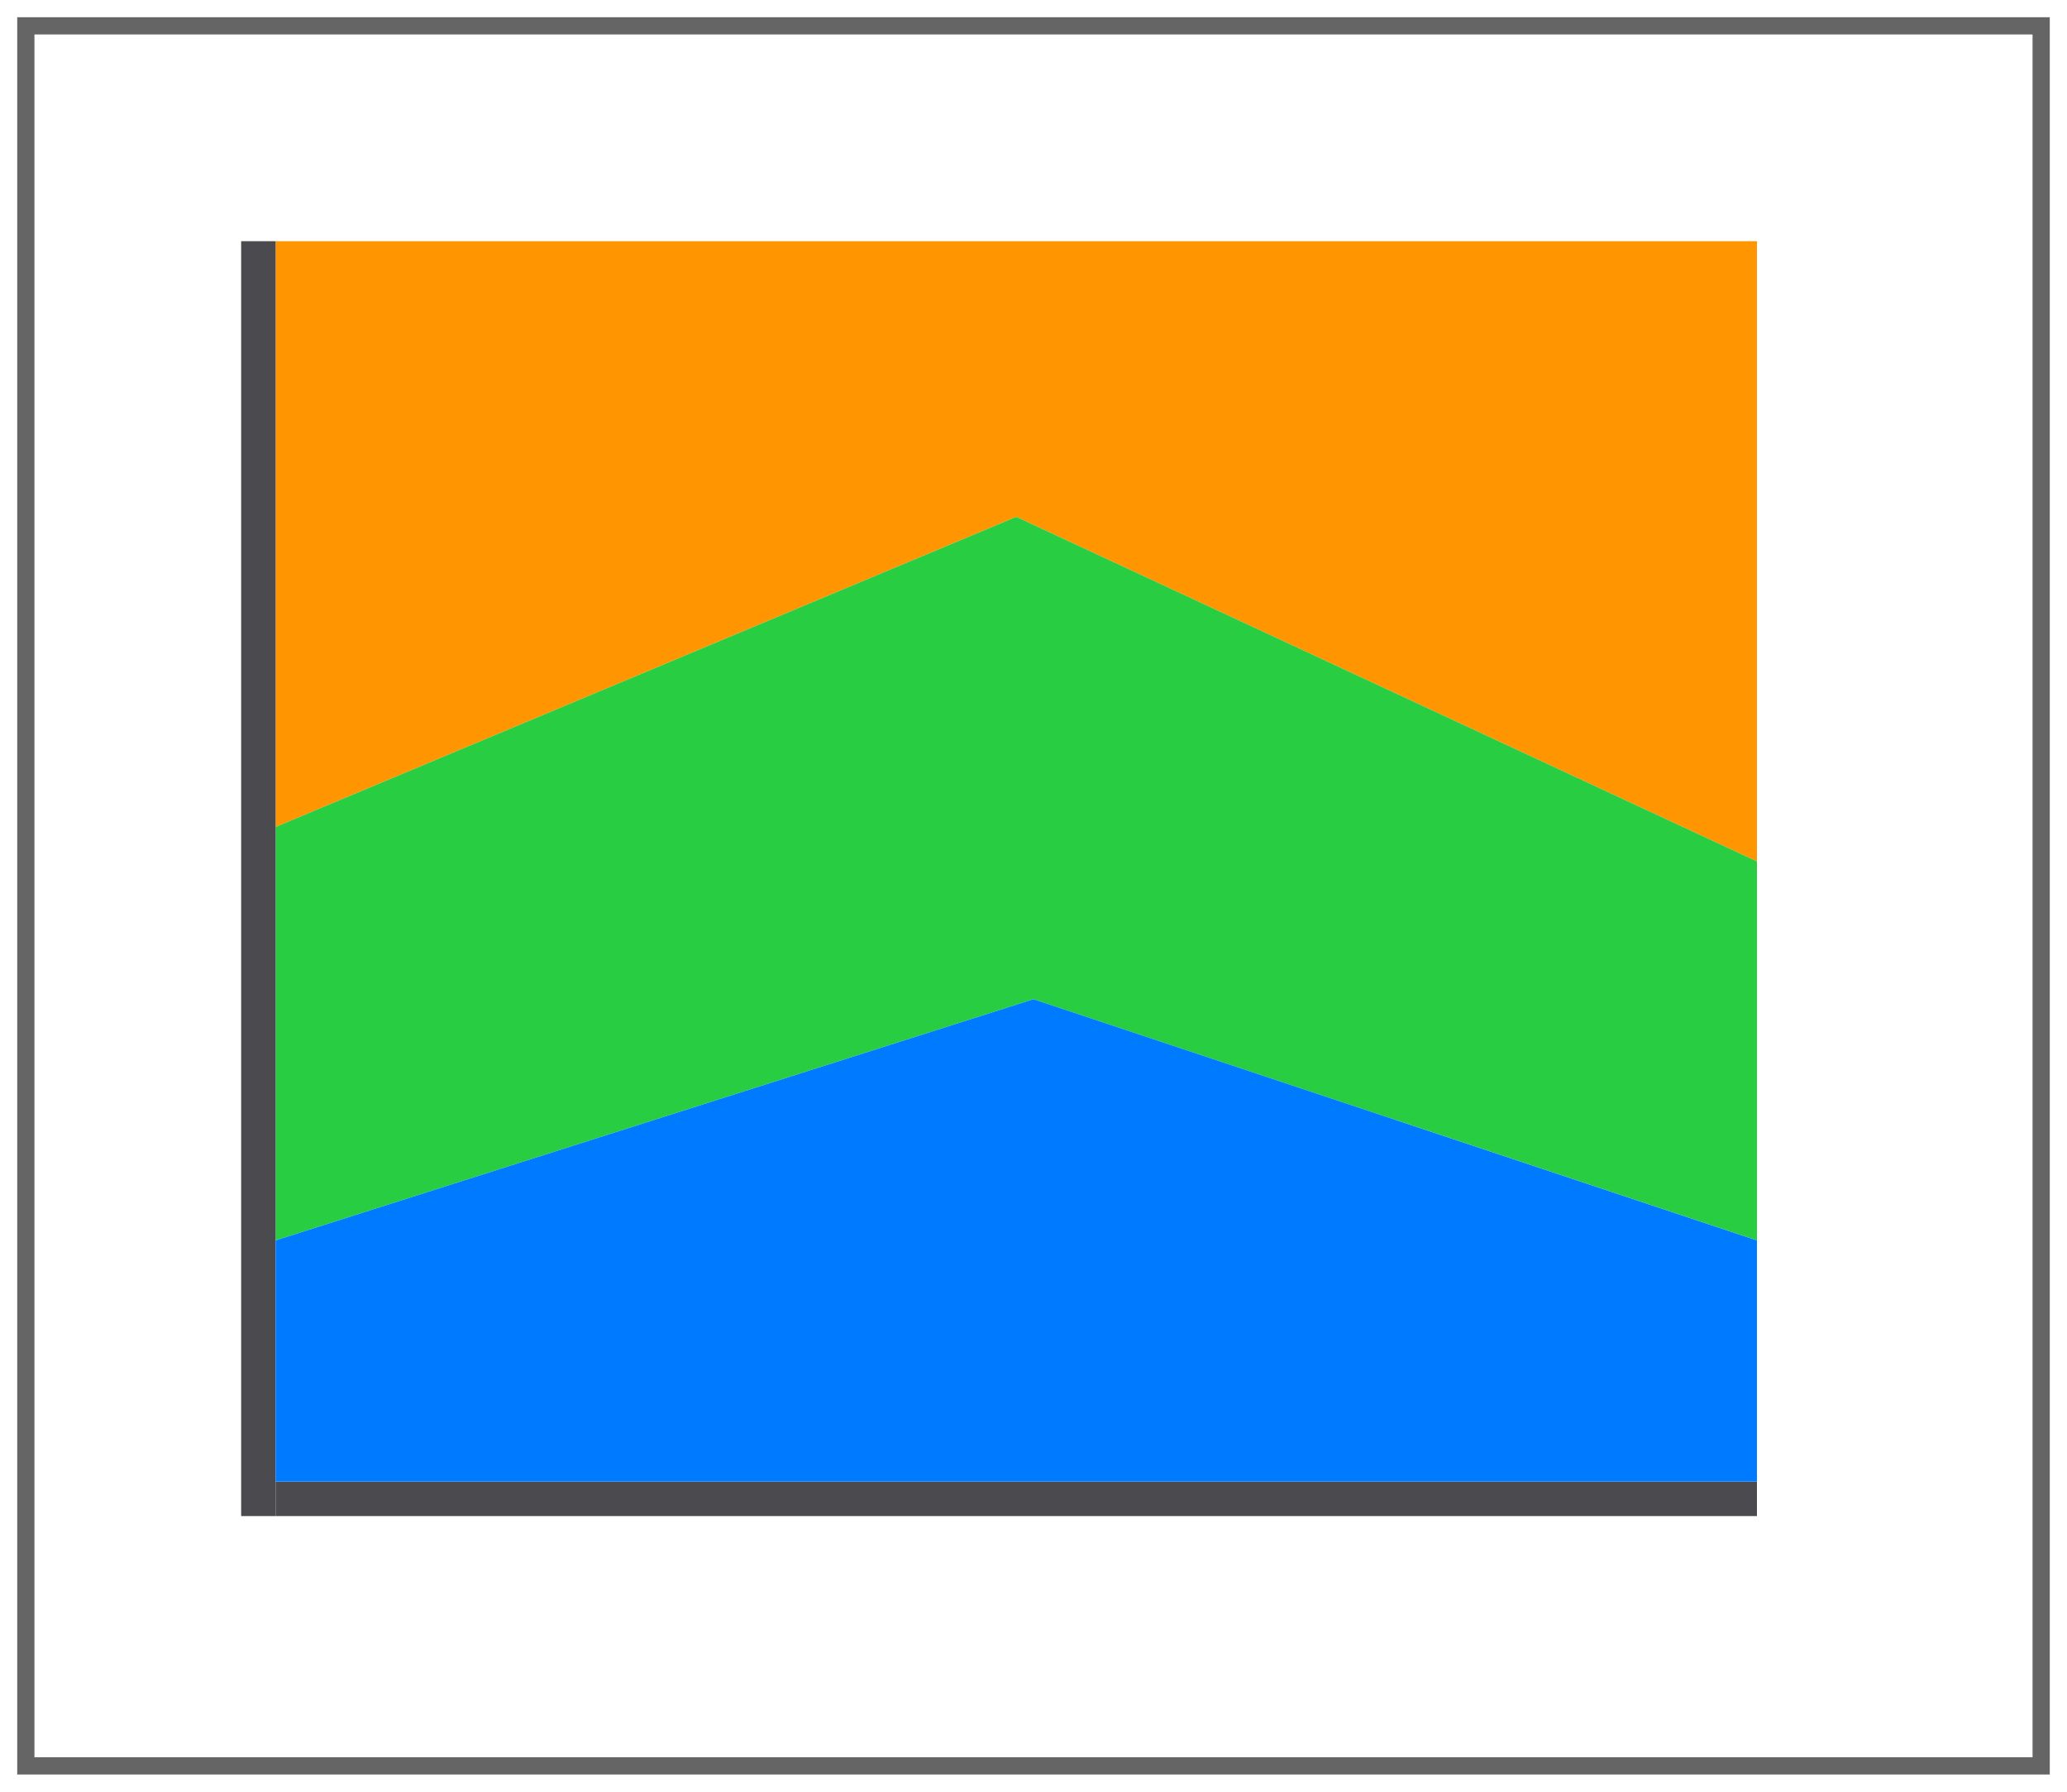 <svg height="52" viewBox="0 0 60 52" width="60" xmlns="http://www.w3.org/2000/svg" xmlns:xlink="http://www.w3.org/1999/xlink"><filter id="a" color-interpolation-filters="sRGB" height="1.052" width="1.045" x="-.022" y="-.026"><feGaussianBlur stdDeviation=".555"/></filter><path d="m.5.5h59v51h-59z" fill="#656565" filter="url(#a)"/><path d="m1 1h58v50h-58z" fill="#fff"/><path d="m8 7v17l21.5-9 21.5 10v-18h-21z" fill="#ff9500"/><path d="m29.5 15-21.5 9v12l22-7 21 7v-11z" fill="#28cd41"/><path d="m7 7h1v37h-1z" fill="#4b4b4f"/><path d="m43-51h1v43h-1z" fill="#4b4b4f" transform="rotate(90)"/><path d="m8 43h42.5.5v-7l-21-7-22 7z" fill="#007aff"/></svg>